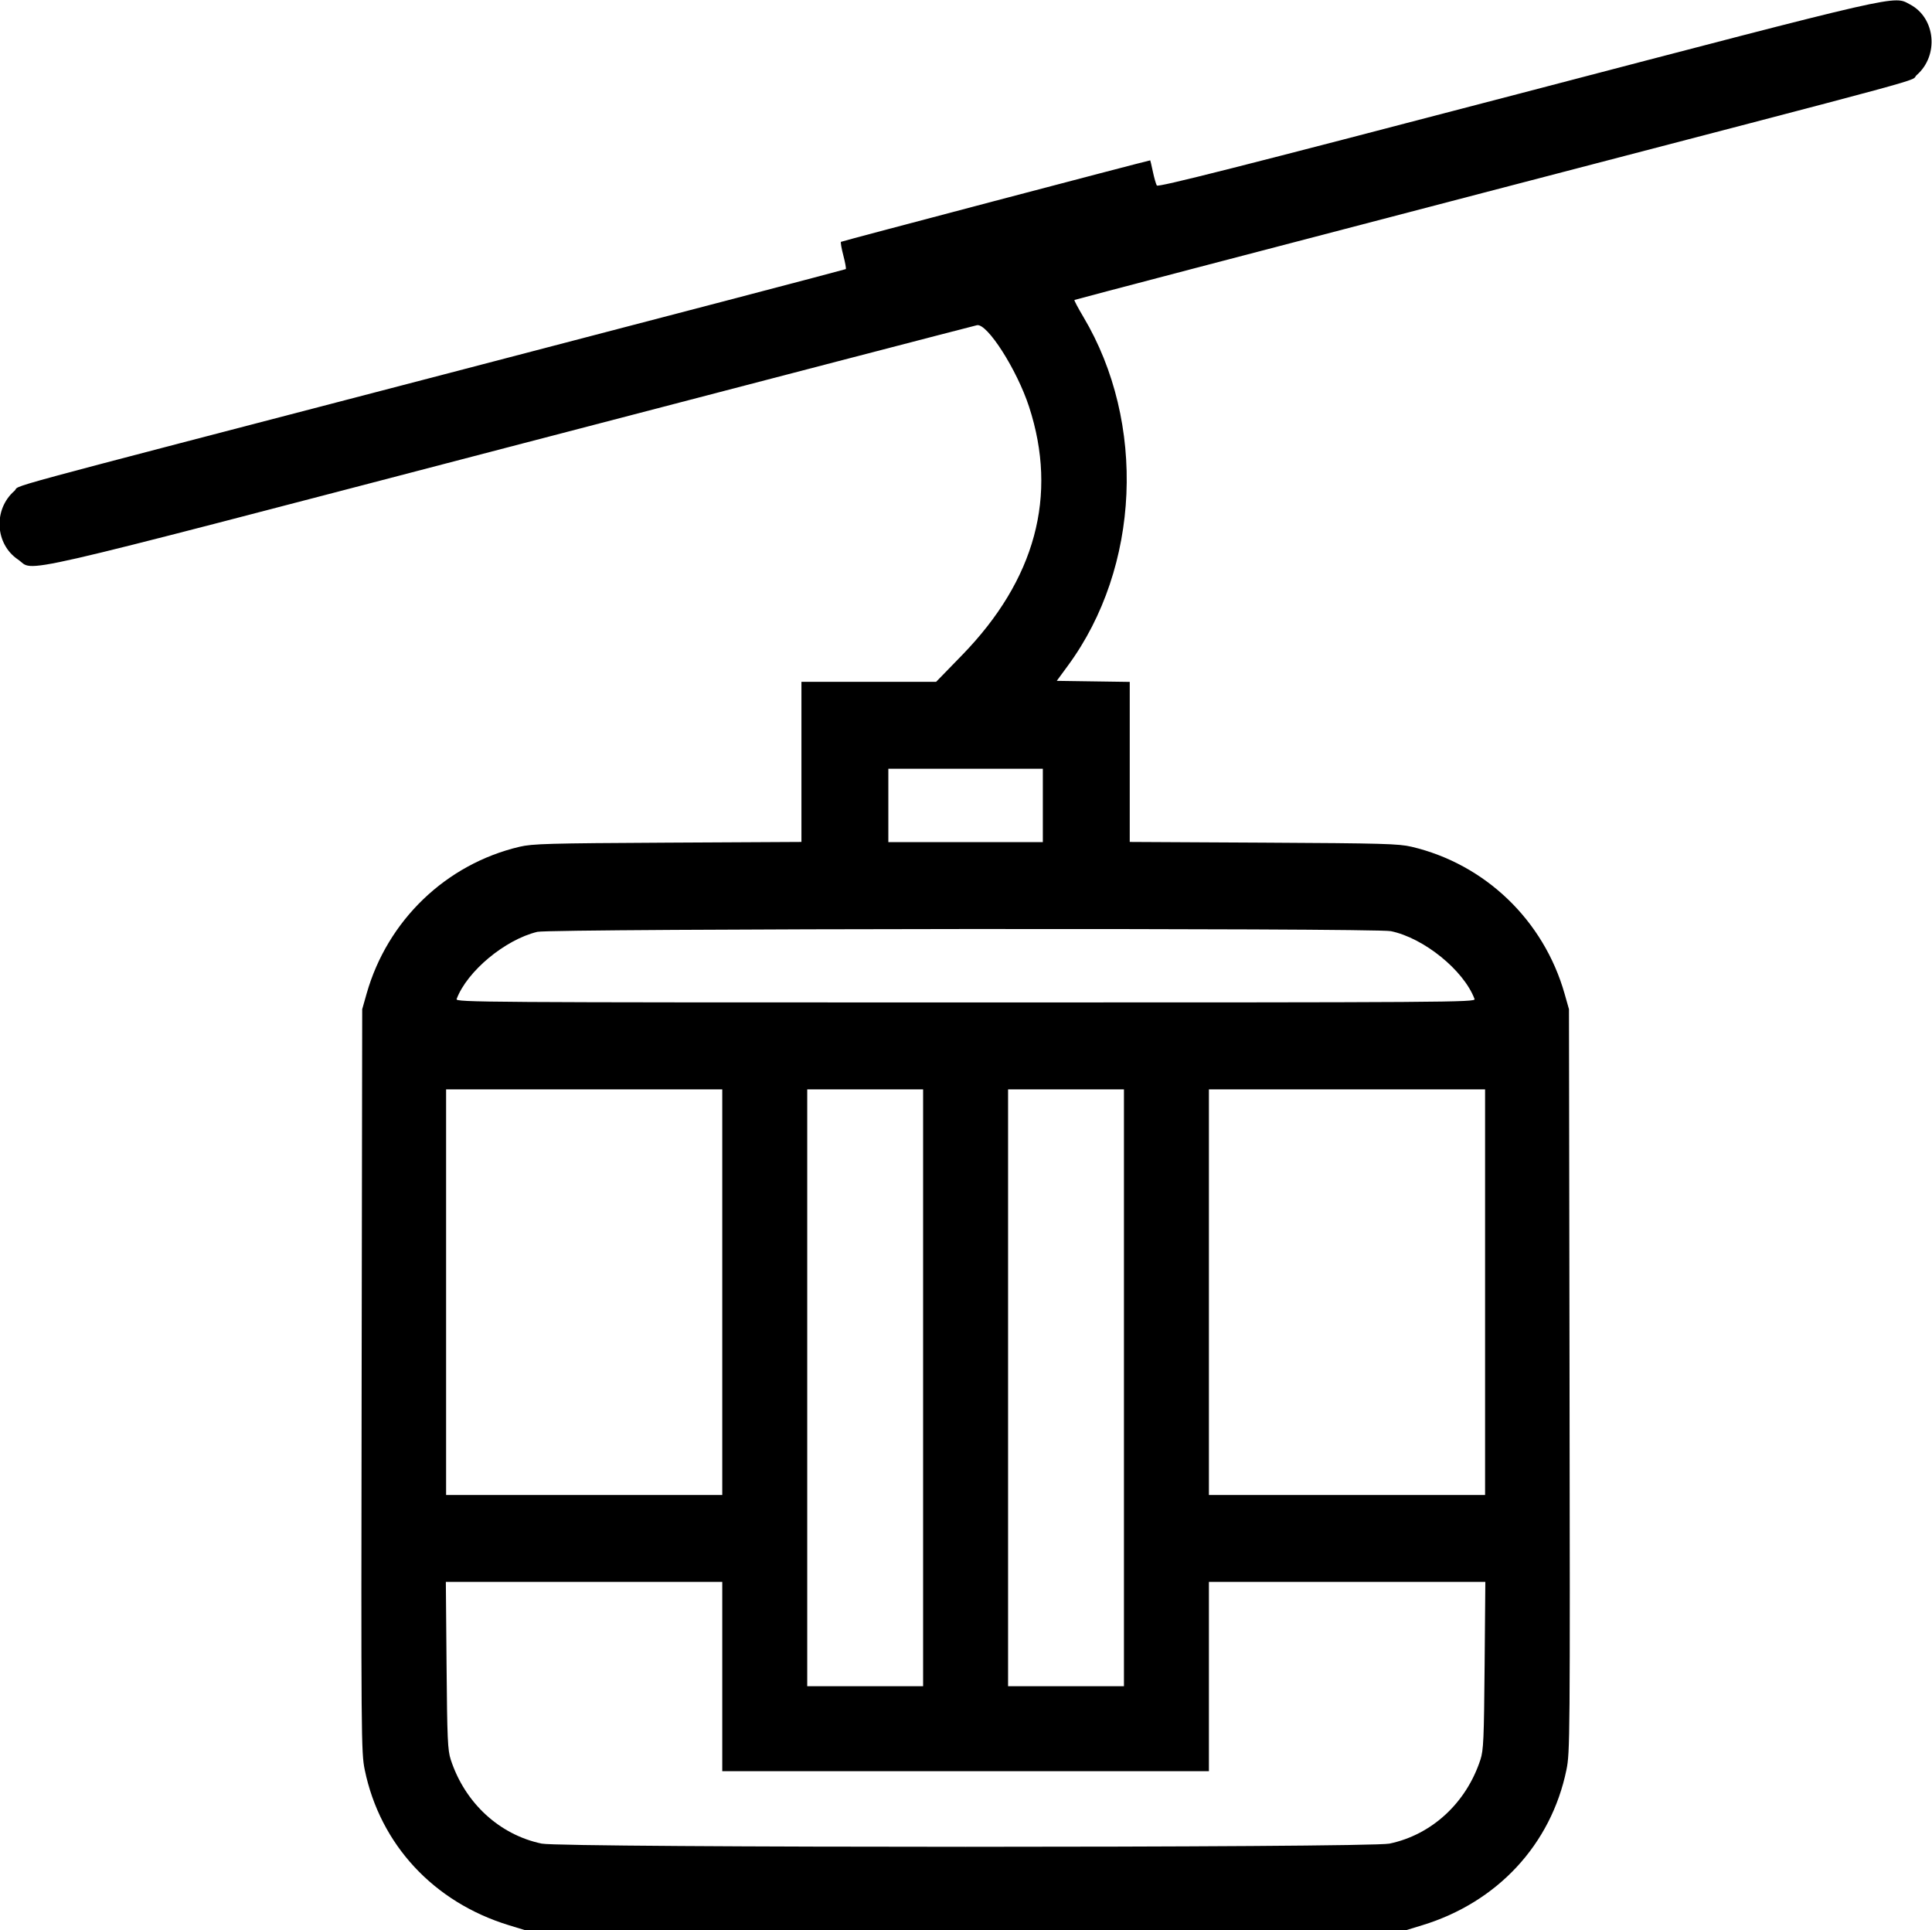 <svg id="svg" version="1.1" width="400.17" height="399.73" xmlns="http://www.w3.org/2000/svg" xmlns:xlink="http://www.w3.org/1999/xlink" ><g id="svgg"><path id="path0" d="M314.267 19.507 C 256.200 34.687,239.863 38.825,239.610 38.416 C 239.432 38.128,239.063 36.837,238.789 35.546 C 238.515 34.256,238.270 33.203,238.245 33.207 C 237.291 33.362,174.316 49.951,174.184 50.083 C 174.077 50.189,174.301 51.465,174.682 52.918 C 175.063 54.370,175.291 55.635,175.187 55.728 C 175.084 55.821,137.560 65.654,91.800 77.580 C -5.392 102.908,4.688 100.172,2.949 101.699 C -1.409 105.525,-1.026 112.657,3.709 115.861 C 7.469 118.404,-0.923 120.325,105.327 92.600 C 158.086 78.833,201.753 67.469,202.363 67.347 C 204.483 66.923,210.638 76.561,213.144 84.229 C 219.160 102.638,214.464 120.055,199.276 135.669 L 193.896 141.200 179.948 141.200 L 166.000 141.200 166.000 157.780 L 166.000 174.360 138.300 174.507 C 113.526 174.639,110.283 174.730,107.600 175.363 C 92.362 178.959,80.239 190.611,75.931 205.800 L 75.023 209.000 74.905 285.906 C 74.790 360.110,74.813 362.942,75.545 366.506 C 78.721 381.966,89.823 393.937,105.400 398.699 L 109.000 399.800 200.000 399.800 L 291.000 399.800 294.600 398.699 C 310.177 393.937,321.279 381.966,324.455 366.506 C 325.187 362.942,325.210 360.110,325.095 285.906 L 324.977 209.000 324.069 205.800 C 319.761 190.611,307.638 178.959,292.400 175.363 C 289.717 174.730,286.474 174.639,261.700 174.507 L 234.000 174.360 234.000 157.788 L 234.000 141.217 226.442 141.109 L 218.883 141.000 221.231 137.800 C 236.151 117.463,237.464 87.568,224.400 65.635 C 223.298 63.785,222.462 62.204,222.544 62.123 C 222.625 62.042,260.651 52.077,307.046 39.979 C 405.363 14.341,395.240 17.091,397.022 15.527 C 401.641 11.471,400.905 3.712,395.637 0.931 C 392.099 -0.937,395.058 -1.613,314.267 19.507 M216.000 166.800 L 216.000 174.400 200.000 174.400 L 184.000 174.400 184.000 166.800 L 184.000 159.200 200.000 159.200 L 216.000 159.200 216.000 166.800 M288.080 192.836 C 294.920 194.243,303.196 200.954,305.423 206.900 C 305.673 207.566,300.486 207.600,200.000 207.600 C 99.514 207.600,94.327 207.566,94.577 206.900 C 96.731 201.149,104.591 194.601,111.287 192.980 C 114.119 192.294,284.771 192.155,288.080 192.836 M149.600 267.600 L 149.600 309.600 121.000 309.600 L 92.400 309.600 92.400 267.600 L 92.400 225.600 121.000 225.600 L 149.600 225.600 149.600 267.600 M191.200 287.400 L 191.200 349.200 179.200 349.200 L 167.200 349.200 167.200 287.400 L 167.200 225.600 179.200 225.600 L 191.200 225.600 191.200 287.400 M232.800 287.400 L 232.800 349.200 220.800 349.200 L 208.800 349.200 208.800 287.400 L 208.800 225.600 220.800 225.600 L 232.800 225.600 232.800 287.400 M307.600 267.600 L 307.600 309.600 279.000 309.600 L 250.400 309.600 250.400 267.600 L 250.400 225.600 279.000 225.600 L 307.600 225.600 307.600 267.600 M149.600 347.200 L 149.600 366.800 200.000 366.800 L 250.400 366.800 250.400 347.200 L 250.400 327.600 279.027 327.600 L 307.653 327.600 307.505 344.900 C 307.374 360.189,307.274 362.456,306.640 364.400 C 303.718 373.364,296.571 379.965,287.800 381.800 C 283.586 382.682,116.414 382.682,112.200 381.800 C 103.429 379.965,96.282 373.364,93.360 364.400 C 92.726 362.456,92.626 360.189,92.495 344.900 L 92.347 327.600 120.973 327.600 L 149.600 327.600 149.600 347.200 " stroke="none" fill="#000000" fill-rule="evenodd"></path></g></svg>